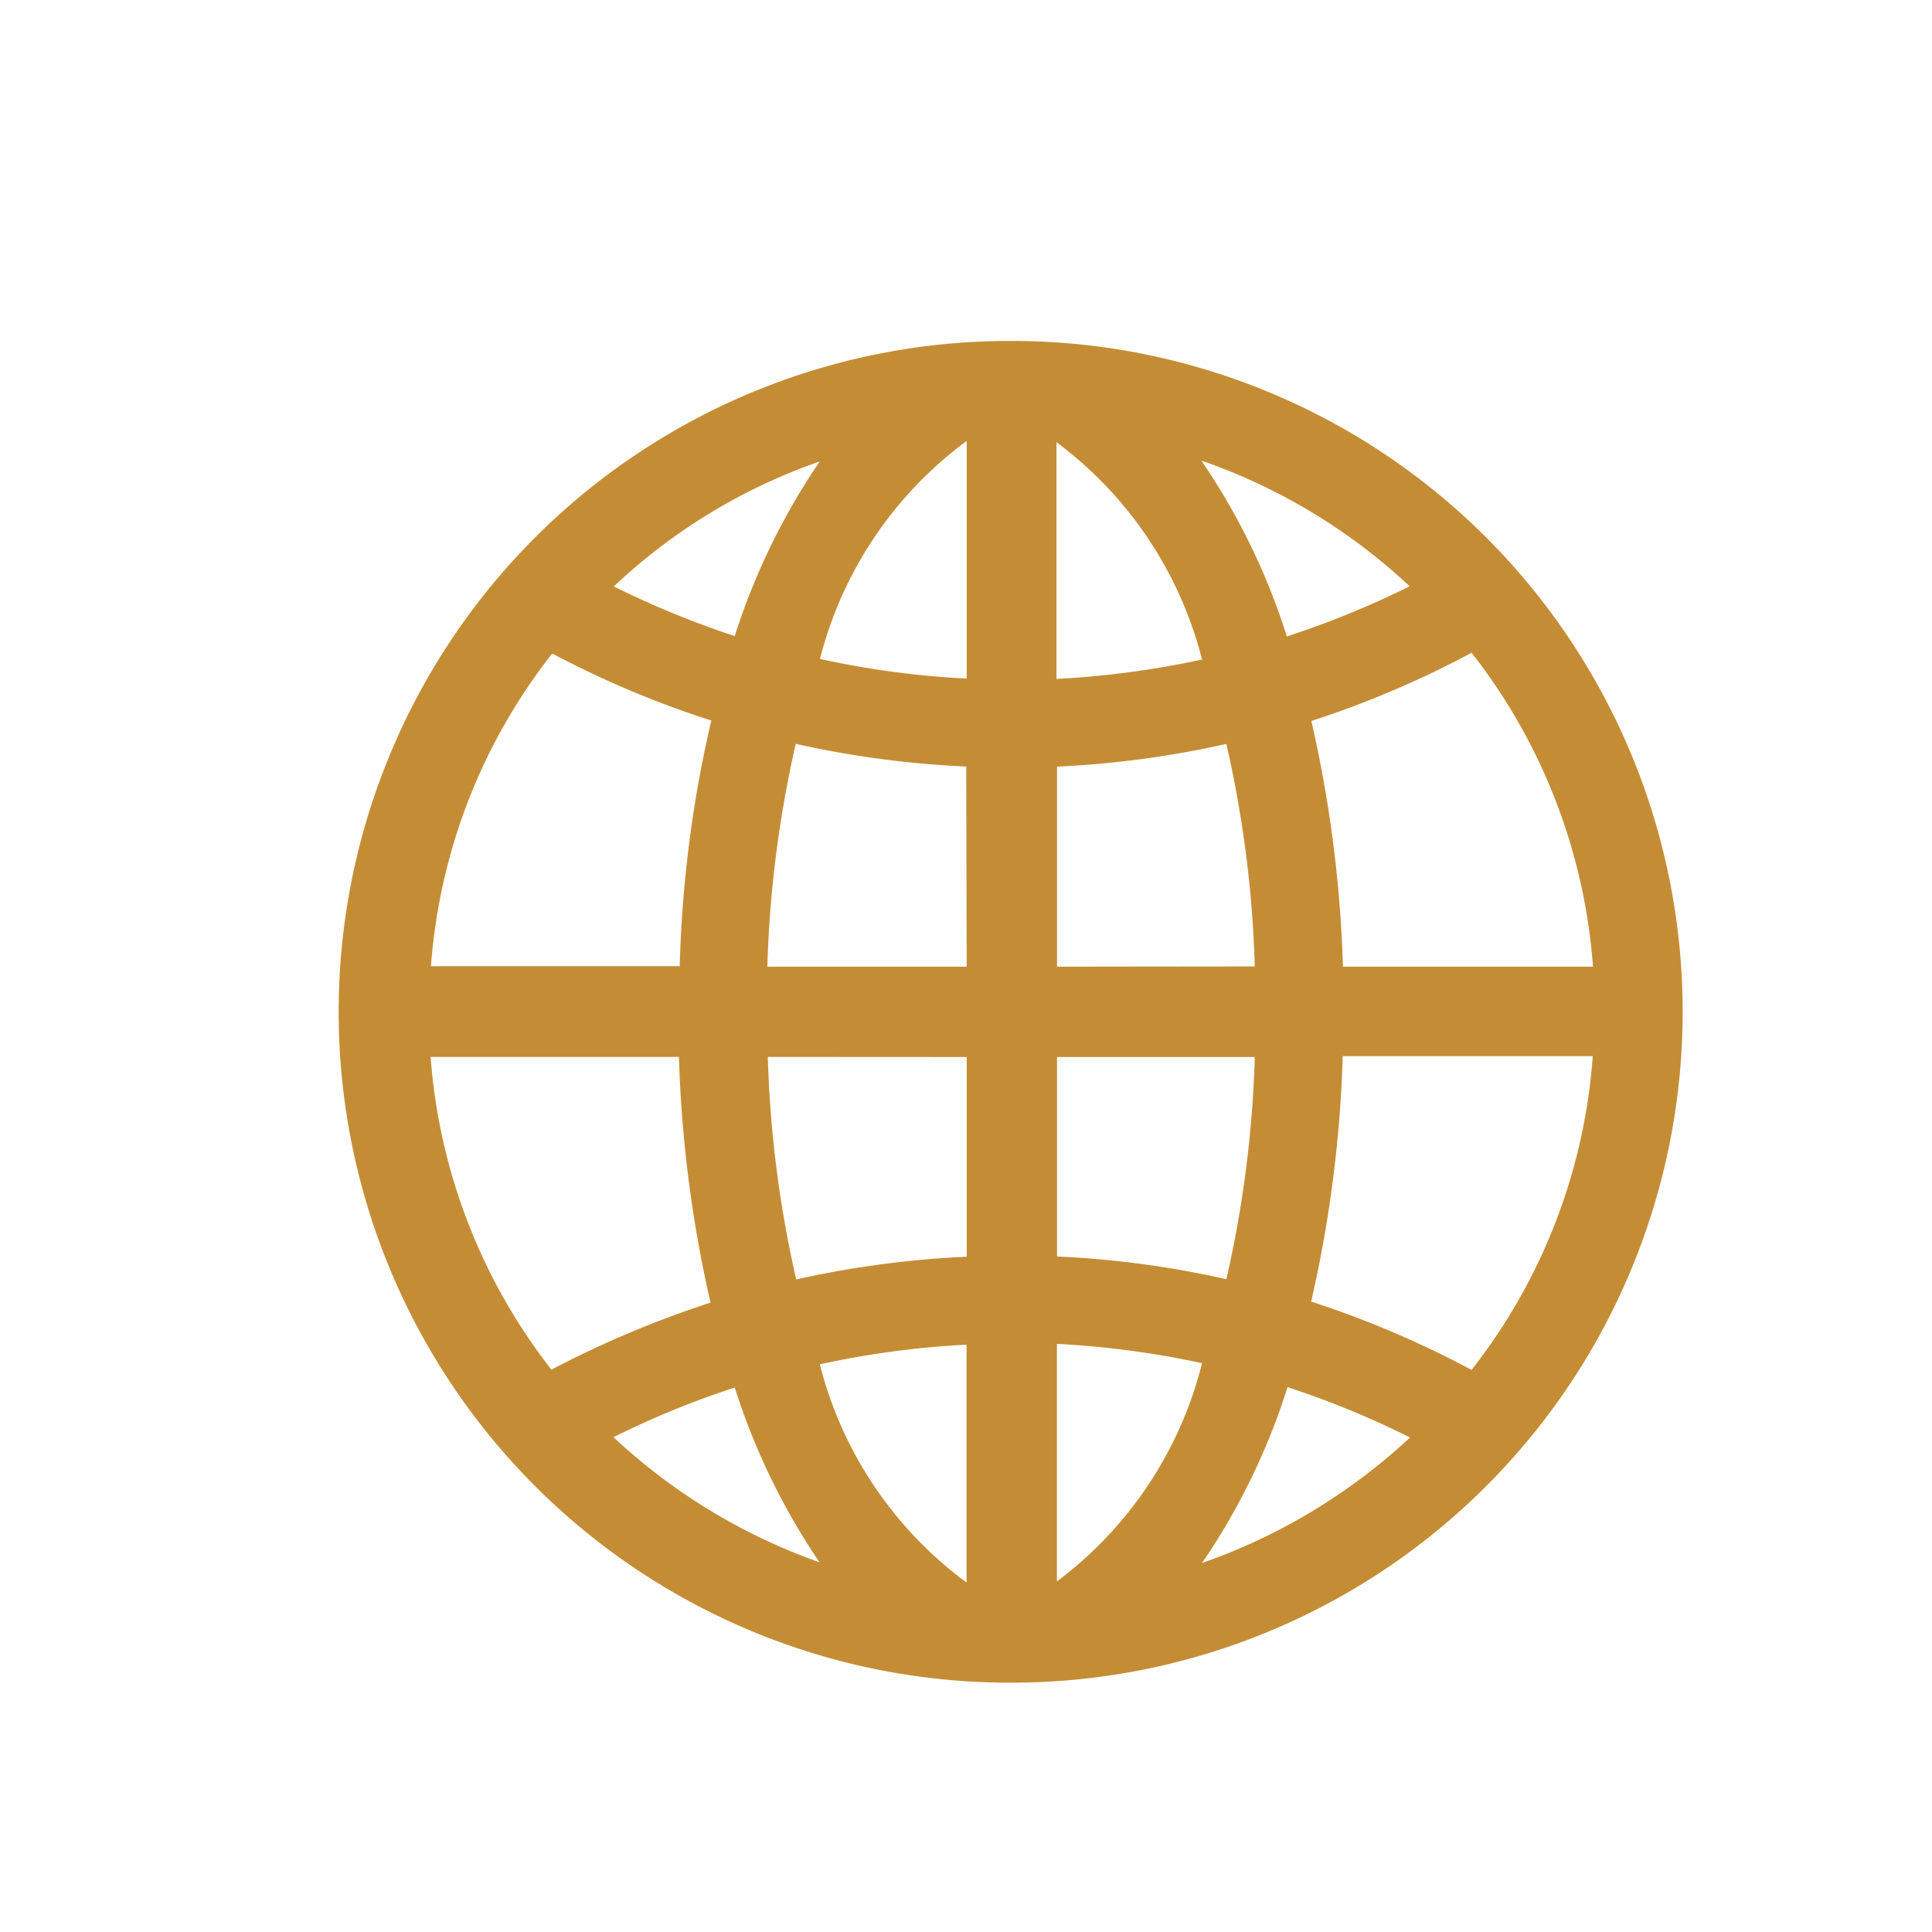 <svg xmlns="http://www.w3.org/2000/svg" width="17" height="17" viewBox="0 0 17 17">
  <g id="Group_16285" data-name="Group 16285" transform="translate(-16 -508)">
    <rect id="Rectangle_3054" data-name="Rectangle 3054" width="17" height="17" transform="translate(16 508)" fill="rgba(255,255,255,0)"/>
    <path id="Icon_ionic-ios-globe" data-name="Icon ionic-ios-globe" d="M9.278,3.375h-.02a5.9,5.9,0,0,0,0,11.806h.02a5.9,5.9,0,1,0,0-11.806Zm5.114,5.506h-2.2a11.176,11.176,0,0,0-.278-2.162,8.645,8.645,0,0,0,1.41-.6A5.084,5.084,0,0,1,14.392,8.881Zm-5.511,0H7.127a10.087,10.087,0,0,1,.25-1.961,8.634,8.634,0,0,0,1.5.2Zm0,.795v1.757a8.671,8.671,0,0,0-1.5.2,10.086,10.086,0,0,1-.25-1.958Zm.795,0h1.74a10.028,10.028,0,0,1-.25,1.955,8.471,8.471,0,0,0-1.49-.2Zm0-.795V7.121a8.671,8.671,0,0,0,1.49-.2,10.058,10.058,0,0,1,.25,1.958Zm3.1-3.346a7.884,7.884,0,0,1-1.078.44,5.86,5.86,0,0,0-.752-1.547A5.135,5.135,0,0,1,12.78,5.535Zm-1.828.644a7.987,7.987,0,0,1-1.277.17V4.266A3.439,3.439,0,0,1,10.952,6.179ZM8.881,4.255V6.346a7.849,7.849,0,0,1-1.291-.173A3.437,3.437,0,0,1,8.881,4.255Zm-1.294.182A5.906,5.906,0,0,0,6.84,5.972a8.061,8.061,0,0,1-1.064-.437A5.059,5.059,0,0,1,7.586,4.436ZM5.234,6.125a8.474,8.474,0,0,0,1.4.59,10.725,10.725,0,0,0-.278,2.162H4.167A5.058,5.058,0,0,1,5.234,6.125Zm-1.07,3.55H6.349a11.147,11.147,0,0,0,.278,2.162,8.991,8.991,0,0,0-1.4.59A5.085,5.085,0,0,1,4.164,9.675Zm1.609,3.346a7.942,7.942,0,0,1,1.067-.437,5.927,5.927,0,0,0,.746,1.538A5.184,5.184,0,0,1,5.773,13.021Zm1.816-.641a7.89,7.89,0,0,1,1.291-.173V14.3A3.432,3.432,0,0,1,7.589,12.38Zm2.086,1.91V12.2a7.987,7.987,0,0,1,1.277.17A3.437,3.437,0,0,1,9.675,14.29Zm1.277-.162a5.86,5.86,0,0,0,.752-1.547,7.754,7.754,0,0,1,1.078.443A5.194,5.194,0,0,1,10.952,14.128Zm2.37-1.7a8.645,8.645,0,0,0-1.41-.6,11.118,11.118,0,0,0,.278-2.16h2.2A5.062,5.062,0,0,1,13.322,12.431Z" transform="translate(15.625 507.625)" fill="#c48d35"/>
  </g>
</svg>
